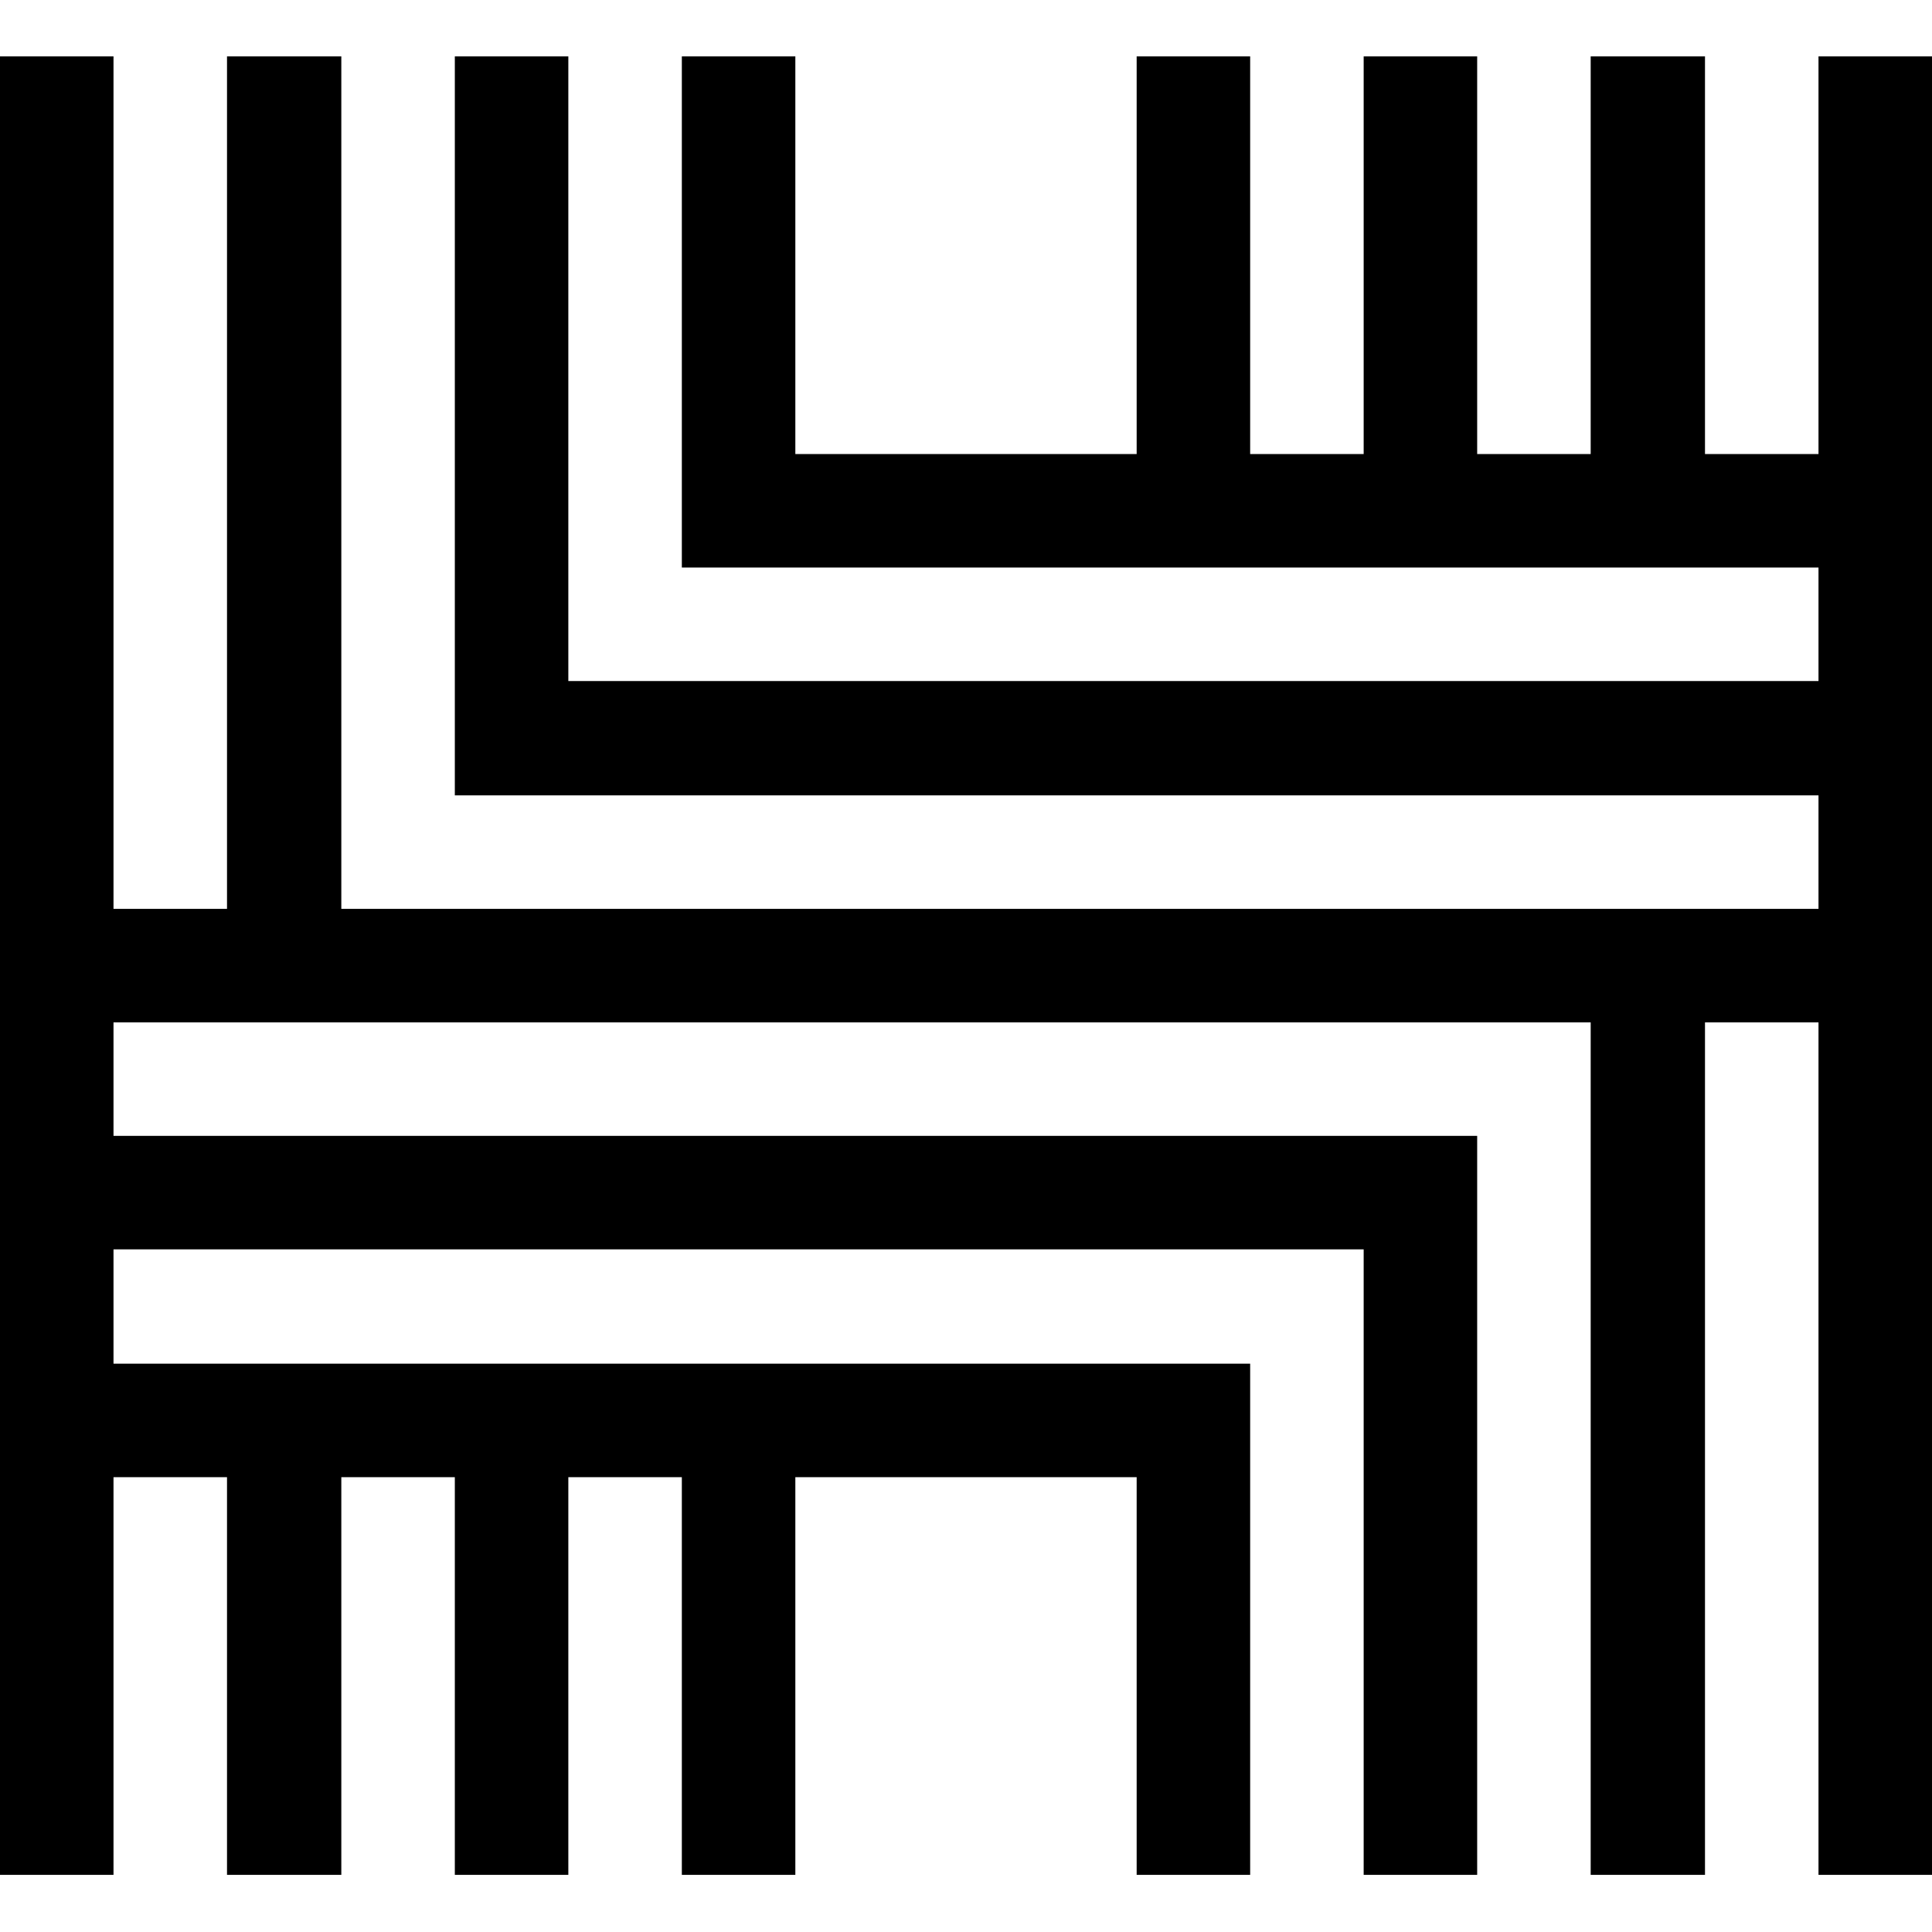 <svg id="Слой_1" data-name="Слой 1" xmlns="http://www.w3.org/2000/svg" viewBox="0 0 24 24"><title>HKNМонтажная область 1</title><path d="M0,.7H1.41V11.29H2.82V.7H4.24V11.29H22.59V9.88H5.65V.7H7.06V8.46H22.59V7.05H8.47V.7H9.88V5.64h4.24V.7h1.41V5.64h1.41V.7h1.41V5.64h1.41V.7h1.42V5.64h1.41V.7H24V23.29H22.59V12.7H21.18V23.29H19.76V12.7H1.41v1.41H18.35v9.18H16.94V15.52H1.41v1.42H15.53v6.35H14.12V18.35H9.88v4.94H8.47V18.35H7.06v4.94H5.65V18.35H4.24v4.94H2.82V18.35H1.41v4.94H0Z"/></svg>
